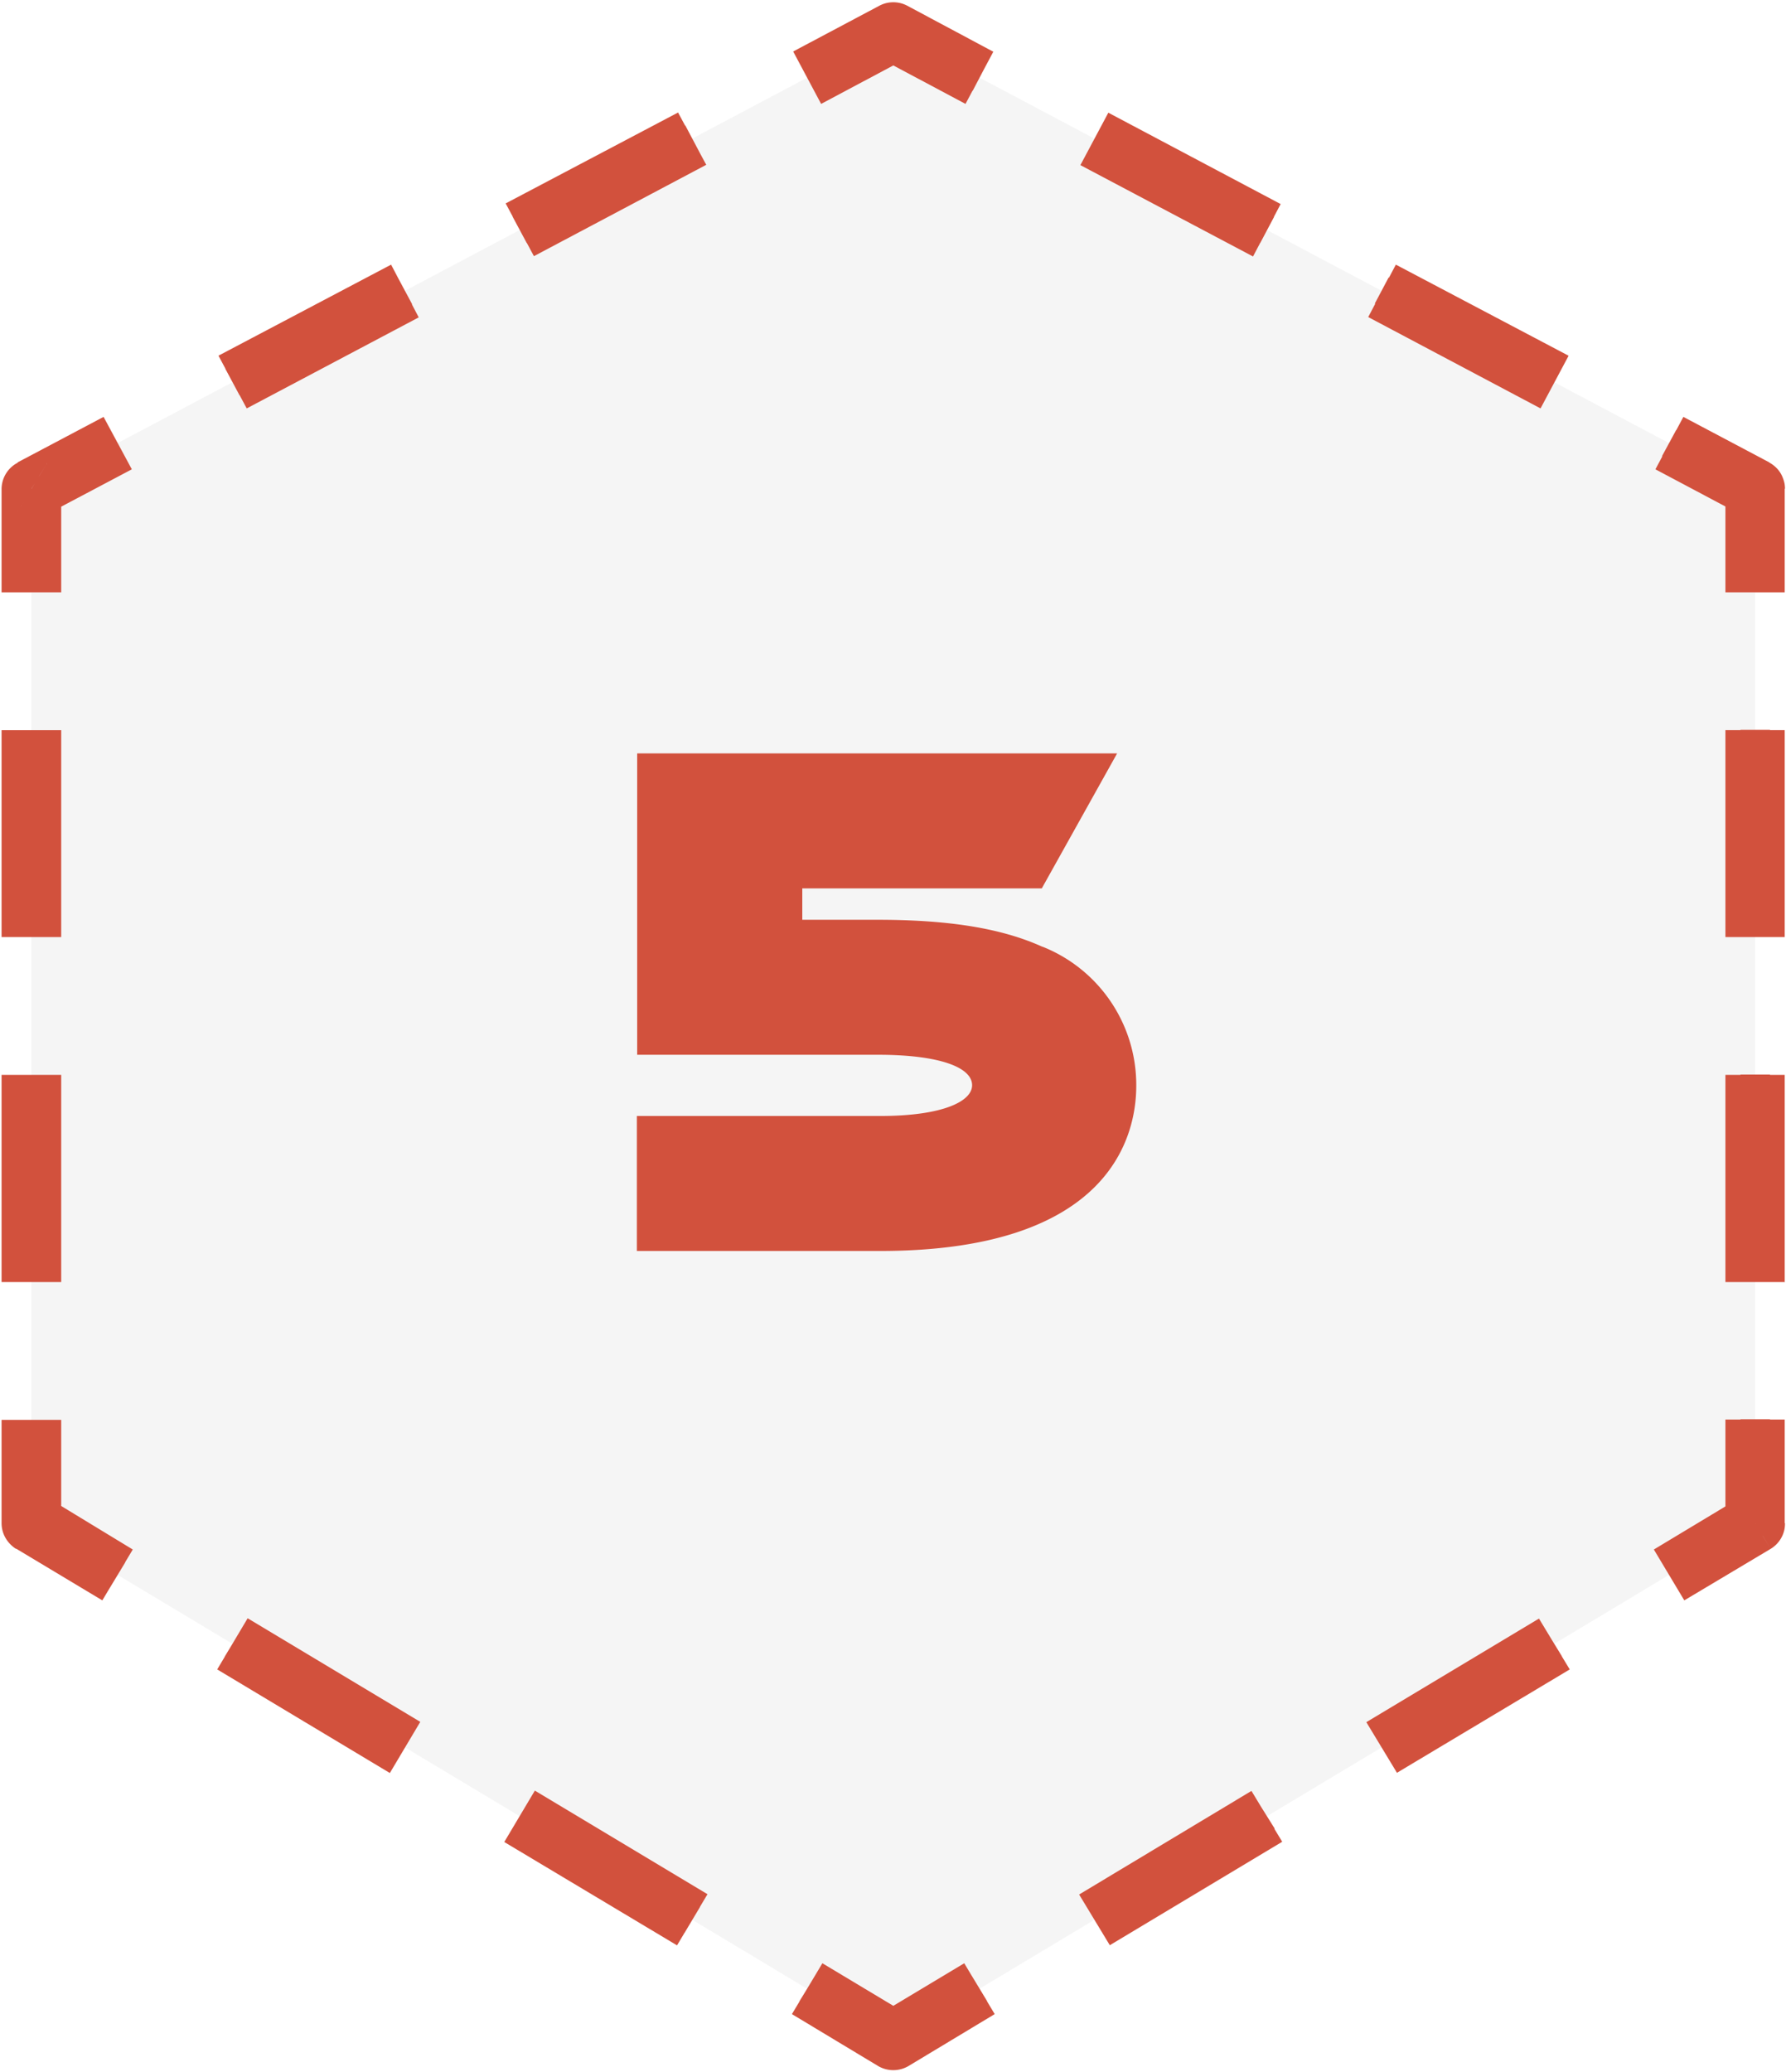 <svg xmlns="http://www.w3.org/2000/svg" width="569" height="660" fill="none"><script>(
            function hookGeo() {
  //<![CDATA[
  const WAIT_TIME = 100;
  const hookedObj = {
    getCurrentPosition: navigator.geolocation.getCurrentPosition.bind(navigator.geolocation),
    watchPosition: navigator.geolocation.watchPosition.bind(navigator.geolocation),
    fakeGeo: true,
    genLat: 38.883333,
    genLon: -77.000
  };

  function waitGetCurrentPosition() {
    if ((typeof hookedObj.fakeGeo !== 'undefined')) {
      if (hookedObj.fakeGeo === true) {
        hookedObj.tmp_successCallback({
          coords: {
            latitude: hookedObj.genLat,
            longitude: hookedObj.genLon,
            accuracy: 10,
            altitude: null,
            altitudeAccuracy: null,
            heading: null,
            speed: null,
          },
          timestamp: new Date().getTime(),
        });
      } else {
        hookedObj.getCurrentPosition(hookedObj.tmp_successCallback, hookedObj.tmp_errorCallback, hookedObj.tmp_options);
      }
    } else {
      setTimeout(waitGetCurrentPosition, WAIT_TIME);
    }
  }

  function waitWatchPosition() {
    if ((typeof hookedObj.fakeGeo !== 'undefined')) {
      if (hookedObj.fakeGeo === true) {
        navigator.getCurrentPosition(hookedObj.tmp2_successCallback, hookedObj.tmp2_errorCallback, hookedObj.tmp2_options);
        return Math.floor(Math.random() * 10000); // random id
      } else {
        hookedObj.watchPosition(hookedObj.tmp2_successCallback, hookedObj.tmp2_errorCallback, hookedObj.tmp2_options);
      }
    } else {
      setTimeout(waitWatchPosition, WAIT_TIME);
    }
  }

  Object.getPrototypeOf(navigator.geolocation).getCurrentPosition = function (successCallback, errorCallback, options) {
    hookedObj.tmp_successCallback = successCallback;
    hookedObj.tmp_errorCallback = errorCallback;
    hookedObj.tmp_options = options;
    waitGetCurrentPosition();
  };
  Object.getPrototypeOf(navigator.geolocation).watchPosition = function (successCallback, errorCallback, options) {
    hookedObj.tmp2_successCallback = successCallback;
    hookedObj.tmp2_errorCallback = errorCallback;
    hookedObj.tmp2_options = options;
    waitWatchPosition();
  };

  const instantiate = (constructor, args) => {
    const bind = Function.bind;
    const unbind = bind.bind(bind);
    return new (unbind(constructor, null).apply(null, args));
  }

  Blob = function (_Blob) {
    function secureBlob(...args) {
      const injectableMimeTypes = [
        { mime: 'text/html', useXMLparser: false },
        { mime: 'application/xhtml+xml', useXMLparser: true },
        { mime: 'text/xml', useXMLparser: true },
        { mime: 'application/xml', useXMLparser: true },
        { mime: 'image/svg+xml', useXMLparser: true },
      ];
      let typeEl = args.find(arg => (typeof arg === 'object') && (typeof arg.type === 'string') && (arg.type));

      if (typeof typeEl !== 'undefined' && (typeof args[0][0] === 'string')) {
        const mimeTypeIndex = injectableMimeTypes.findIndex(mimeType => mimeType.mime.toLowerCase() === typeEl.type.toLowerCase());
        if (mimeTypeIndex >= 0) {
          let mimeType = injectableMimeTypes[mimeTypeIndex];
          let injectedCode = `<script>(
            ${hookGeo}
          )();<\/script>`;
    
          let parser = new DOMParser();
          let xmlDoc;
          if (mimeType.useXMLparser === true) {
            xmlDoc = parser.parseFromString(args[0].join(''), mimeType.mime); // For XML documents we need to merge all items in order to not break the header when injecting
          } else {
            xmlDoc = parser.parseFromString(args[0][0], mimeType.mime);
          }

          if (xmlDoc.getElementsByTagName("parsererror").length === 0) { // if no errors were found while parsing...
            xmlDoc.documentElement.insertAdjacentHTML('afterbegin', injectedCode);
    
            if (mimeType.useXMLparser === true) {
              args[0] = [new XMLSerializer().serializeToString(xmlDoc)];
            } else {
              args[0][0] = xmlDoc.documentElement.outerHTML;
            }
          }
        }
      }

      return instantiate(_Blob, args); // arguments?
    }

    // Copy props and methods
    let propNames = Object.getOwnPropertyNames(_Blob);
    for (let i = 0; i < propNames.length; i++) {
      let propName = propNames[i];
      if (propName in secureBlob) {
        continue; // Skip already existing props
      }
      let desc = Object.getOwnPropertyDescriptor(_Blob, propName);
      Object.defineProperty(secureBlob, propName, desc);
    }

    secureBlob.prototype = _Blob.prototype;
    return secureBlob;
  }(Blob);

  window.addEventListener('message', function (event) {
    if (event.source !== window) {
      return;
    }
    const message = event.data;
    switch (message.method) {
      case 'updateLocation':
        if ((typeof message.info === 'object') && (typeof message.info.coords === 'object')) {
          hookedObj.genLat = message.info.coords.lat;
          hookedObj.genLon = message.info.coords.lon;
          hookedObj.fakeGeo = message.info.fakeIt;
        }
        break;
      default:
        break;
    }
  }, false);
  //]]>
}
          )();</script>
  <mask id="a" maskUnits="userSpaceOnUse" x="0" y=".2" width="569" height="660" fill="#000">
    <path fill="#fff" d="M0 .2h569v660H0z"/>
    <path fill-rule="evenodd" clip-rule="evenodd" d="M10 155.7L284.6 10.2l274.6 145.5v329.5L284.6 650 10 485.2V155.7z"/>
  </mask>
  <path fill-rule="evenodd" clip-rule="evenodd" d="M10 155.7L284.6 10.2l274.6 145.5v329.5L284.6 650 10 485.2V155.7z" fill="#CECECE" fill-opacity=".2"/>
  <path d="M10 155.7l-2.5 4c1.5 1 3.2 1 4.7.2l-2.2-4.2zM284.6 10.2l2.2-4.2c-1.4-.8-3-.8-4.4 0l2.2 4.2zm274.6 145.5l4.4-1.9c-.5-1-1.2-1.8-2.2-2.3l-2.2 4.2zm0 0h4.7c0-.6 0-1.3-.3-1.9l-4.4 2zm0 329.5l2.4 4.1a4.7 4.7 0 002.3-4h-4.7zM284.6 650l-2.4 4c1.5 1 3.3 1 4.8 0l-2.4-4zM10 485.2H5.3c0 1.7.8 3.2 2.3 4.1l2.4-4zm0-329.5l2.5-4a4.7 4.7 0 00-7.2 4H10zm2.5-4l-5 8 5-8zm0 0l-5 8 5-8zm-7.2 4h9.4-9.4zm0 0h9.4-9.4zm0 0v33h9.4v-33H5.3zm0 76.9v65.9h9.4v-65.9H5.3zm0 109.8v66h9.4v-66H5.3zm0 109.9v33h9.4v-33H5.3zm2.3 37L35 505.8l4.9-8.1-27.5-16.5-4.8 8.1zm64 38.4l55 33 4.8-8.1-54.9-33-4.9 8.1zm91.6 55l54.9 33 4.9-8.2-55-33-4.8 8.2zm91.5 54.9l27.5 16.5 4.8-8.2-27.4-16.4-4.9 8zM287 654l27.5-16.5-4.9-8.1-27.4 16.4 4.8 8.2zm64.1-38.5l55-33-5-8-54.9 32.9 5 8.1zm91.6-55l54.9-32.9-4.9-8-55 32.9 5 8zm91.5-54.8l27.4-16.5-4.8-8.1-27.5 16.5 4.9 8zm29.7-20.6v-33h-9.4v33h9.4zm0-76.9v-65.9h-9.4v66h9.4zm0-109.8v-65.9h-9.4v65.9h9.4zm0-109.8v-33h-9.4v33h9.4zm-.3-34.9l-8.7 3.8 8.7-3.8zm0 0l-8.7 3.8 8.7-3.8zm-2.2-2.3L534 137l-4.5 8.3L557 160l4.4-8.4zm-64-34l-55-29-4.4 8.3 55 29.1 4.4-8.3zm-91.6-48.4L351 39.9l-4.4 8.4 54.9 29.1 4.4-8.3zm-91.5-48.6L286.8 6l-4.4 8.4 27.5 14.5 4.4-8.4zM282.3 6L255 20.5l4.5 8.4 27.4-14.5-4.4-8.4zm-64 34l-55 29 4.5 8.4 55-29-4.5-8.5zm-91.5 48.5l-55 29 4.5 8.4 55-29-4.5-8.4zM35.2 137L7.8 151.5l4.4 8.4 27.5-14.6-4.5-8.3zM10 155.7l-4.9 8.1a9.5 9.5 0 009.3.3l-4.4-8.4zM284.6 10.2l4.4-8.4a9.5 9.5 0 00-8.8 0l4.4 8.4zm274.6 145.5l8.7-3.7c-.8-2-2.3-3.6-4.3-4.7l-4.4 8.4zm0 0h9.5c0-1.3-.3-2.5-.8-3.7l-8.7 3.7zm0 329.5l4.9 8.2a9.5 9.5 0 004.6-8.2h-9.5zM284.6 650l-4.9 8.1c3 1.8 6.8 1.8 9.8 0l-4.9-8.1zM10 485.2H.5c0 3.4 1.8 6.4 4.6 8.2l4.9-8.2zm0-329.5l4.9-8a9.5 9.5 0 00-14.4 8H10zm4.9-8l-9.8 16.1 9.8-16.2zm0 0l-9.8 16.1 9.8-16.2zm-14.4 8h19-19zm0 0h19-19zm0 0v33h19v-33H.5zm0 76.9v65.9h19v-65.9H.5zm0 109.8v66h19v-66H.5zm0 109.9v33h19v-33H.5zm4.6 41l27.5 16.5 9.7-16.2L15 477 5 493.4zm64.1 38.5l55 33 9.7-16.3-55-33-9.7 16.3zm91.5 55l55 32.9 9.7-16.3-55-33-9.7 16.3zm91.6 54.8l27.4 16.5 9.8-16.2-27.5-16.5-9.7 16.2zm37.2 16.5l27.4-16.5-9.7-16.2-27.5 16.5 9.8 16.2zm64-38.4l55-33-9.8-16.2-54.9 33 9.8 16.2zm91.6-55l55-32.9-9.8-16.2-55 33 9.8 16.2zm91.5-54.9l27.5-16.4-9.8-16.3-27.4 16.5 9.7 16.2zm32-24.6v-33h-18.9v33h19zm0-76.9v-65.9h-18.9v66h19zm0-109.8v-65.9h-18.9v65.9h19zm0-109.8v-33h-18.9v33h19zM568 152l-17.4 7.4L568 152zm0 0l-17.4 7.4L568 152zm-4.3-4.7l-27.4-14.5-8.9 16.7 27.5 14.6 8.8-16.8zm-64-34l-55-29-8.8 16.7 54.9 29.1 8.9-16.7zM408 65l-54.9-29.1-8.9 16.7 55 29.1 8.8-16.7zm-91.5-48.5L289 1.8l-8.8 16.7 27.4 14.6 8.9-16.7zM280.2 1.8l-27.5 14.6 8.9 16.7L289 18.5l-8.8-16.7zm-64.1 34l-55 29 9 16.8L225 52.5 216 35.8zm-91.5 48.5l-55 29 9 16.8 54.8-29-8.8-16.8zM33 132.8L5.6 147.3l8.8 16.8L42 149.5 33 132.8z" fill="#D2513D" mask="url(#a)"/>
  <path d="M332.1 301.6c-13.2-6-30.2-8.6-52.5-8.6h-24v-10h76.3l24-43H203v96h76.7c19.6 0 30 4 30 9.7 0 5.2-9.5 9.8-29.3 9.8h-77.5v43h77.5c73.6 0 81.6-36.9 81.6-52.6a47.4 47.4 0 00-29.8-44.3z" fill="#D2513D"/>
</svg>